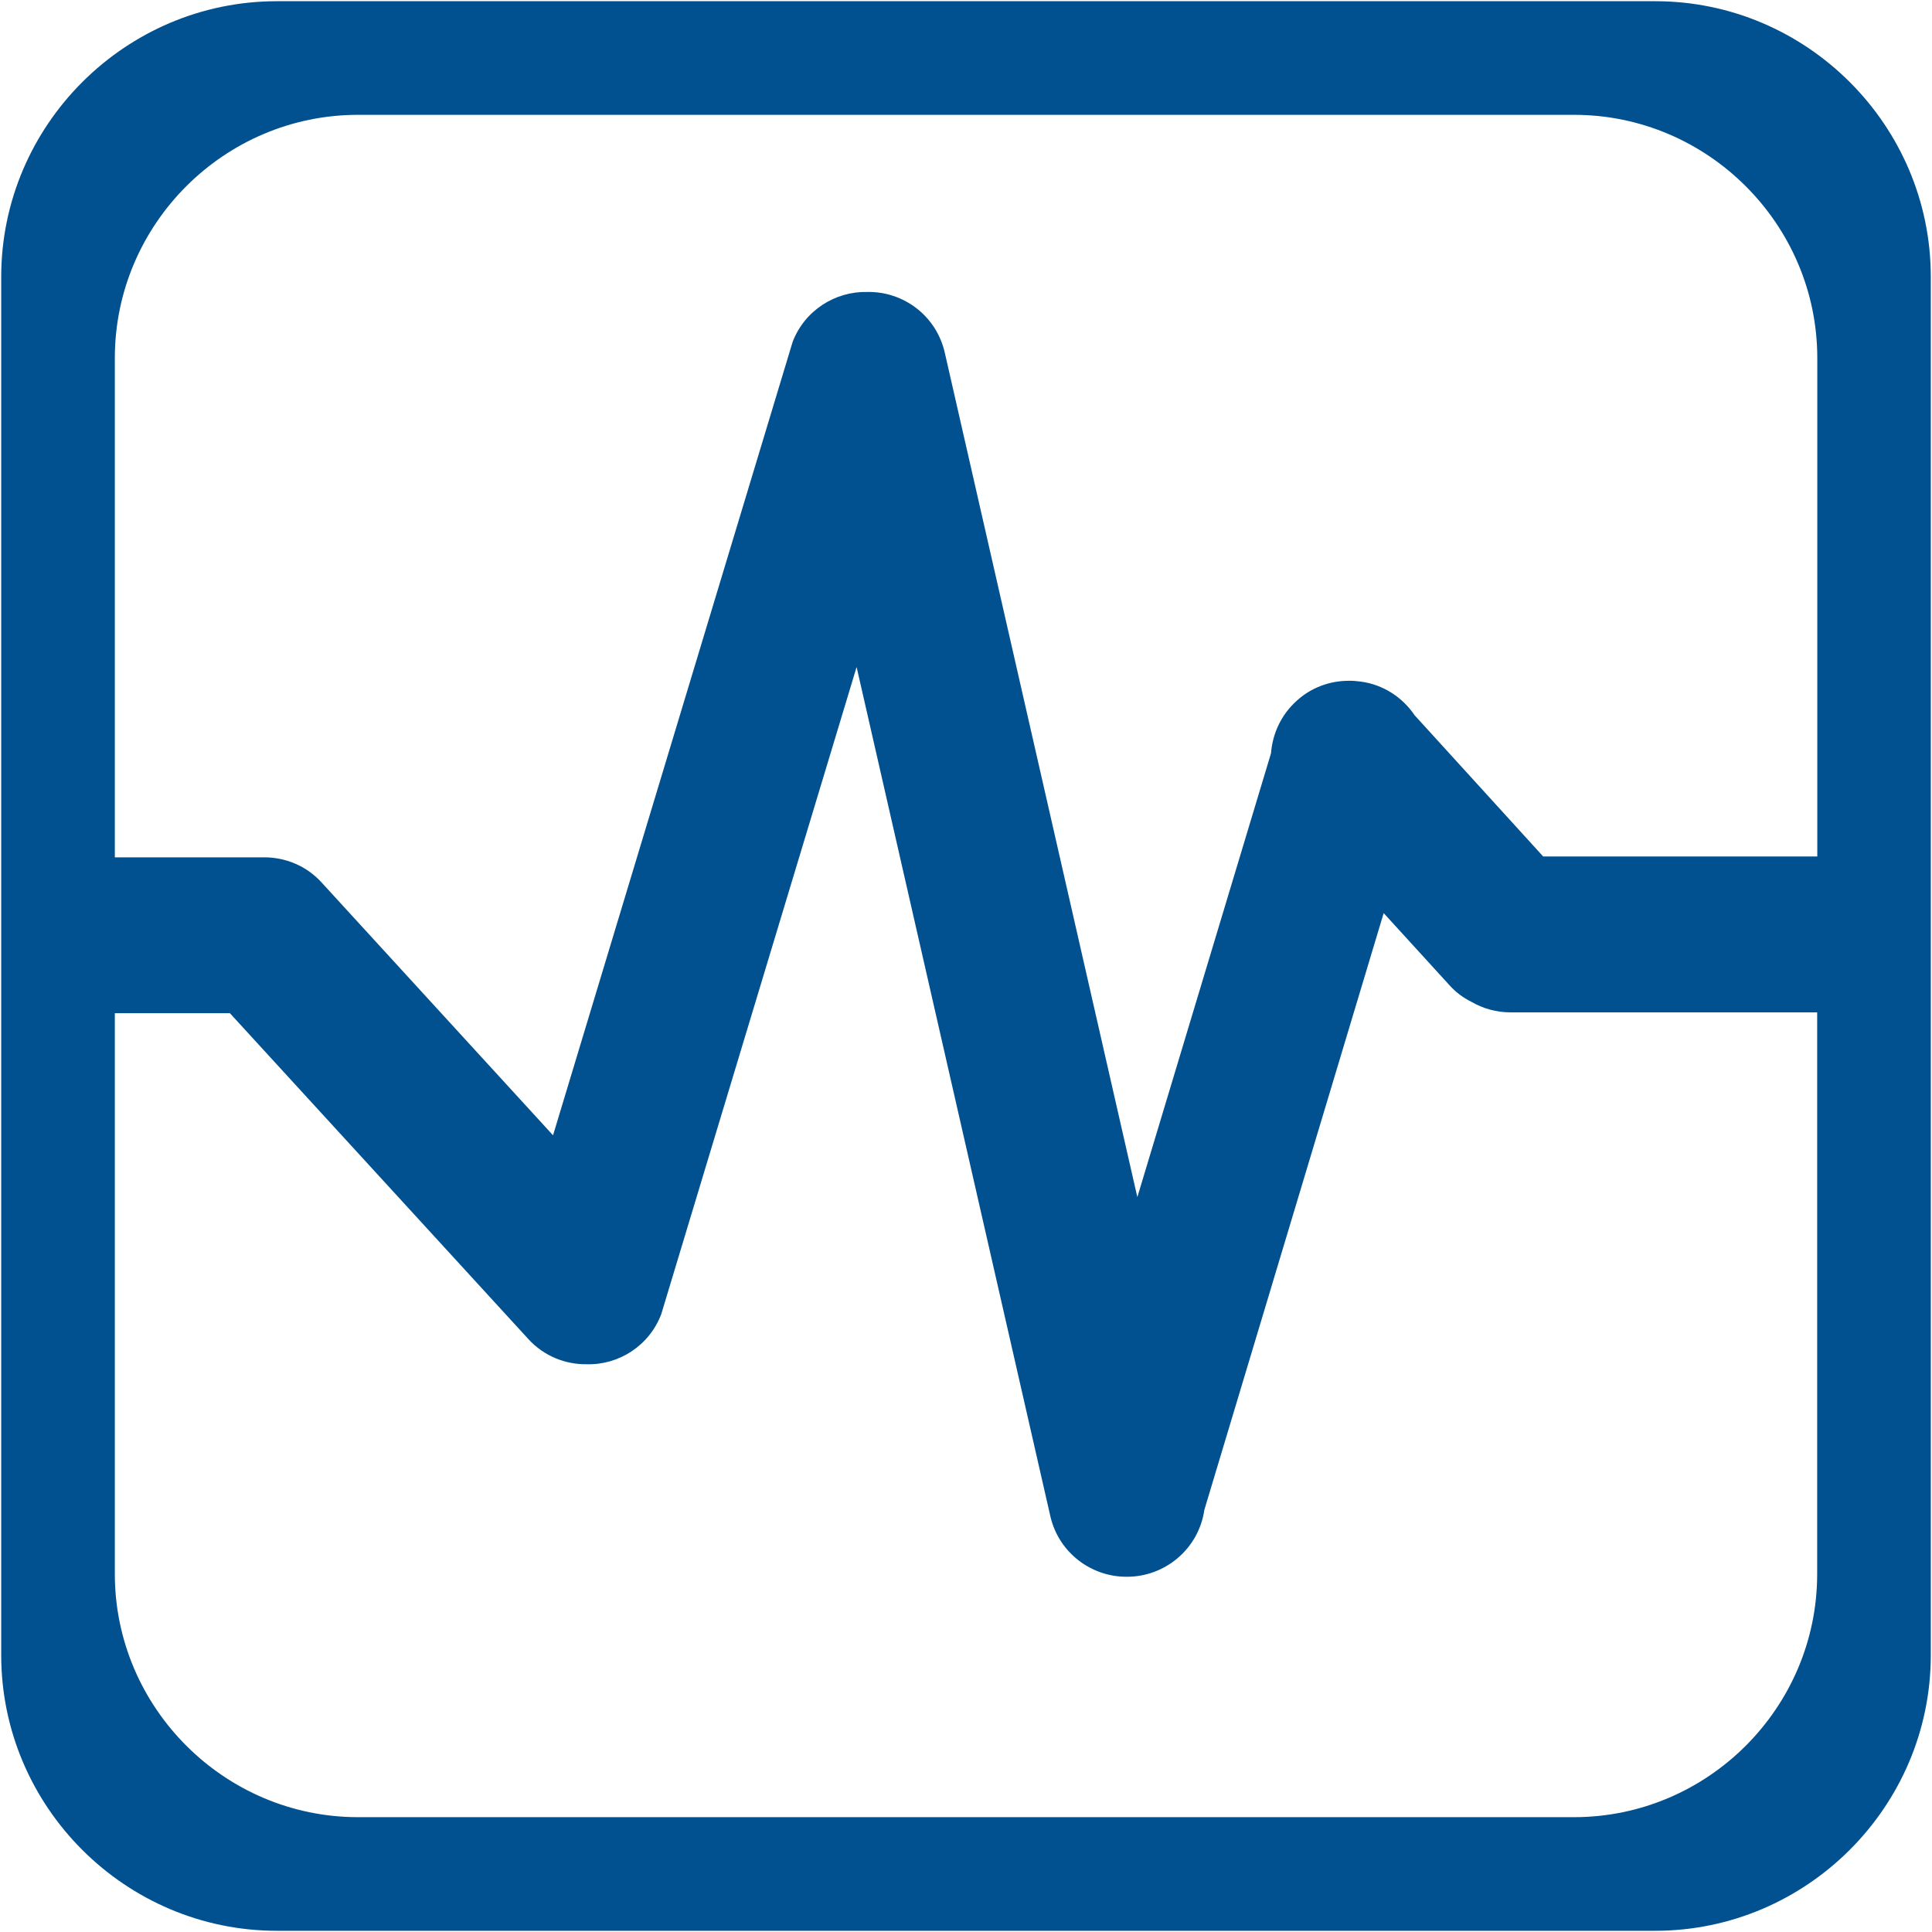 <svg xmlns="http://www.w3.org/2000/svg" viewBox="0 0 16 16" fill="#015190"><path d="M13.708,0.01H2.293c-1.255,0-2.283,1.027-2.283,2.283v11.414c0,1.255,1.027,2.283,2.283,2.283h11.414 c1.255,0,2.283-1.027,2.283-2.283V2.292C15.99,1.037,14.963,0.01,13.708,0.01z M2.965,0.951h10.071c1.107,0,2.014,0.907,2.014,2.014 v4.128h-2.27l-1.065-1.17c-0.098-0.145-0.255-0.252-0.443-0.278c-0.033-0.004-0.066-0.008-0.1-0.007 c-0.155-0.001-0.313,0.054-0.436,0.168c-0.128,0.116-0.198,0.273-0.21,0.432L9.419,9.914L7.823,2.915 C7.751,2.612,7.479,2.411,7.18,2.418C6.918,2.412,6.664,2.57,6.564,2.832L4.58,9.402L2.664,7.309C2.536,7.168,2.36,7.099,2.184,7.1H0.951V2.965C0.951,1.857,1.857,0.951,2.965,0.951z M13.035,15.049H2.965c-1.107,0-2.014-0.907-2.014-2.014V8.391h0.953l2.472,2.699 c0.129,0.141,0.307,0.211,0.484,0.208c0.264,0.007,0.516-0.152,0.616-0.414l1.618-5.36L8.7,12.563 c0.071,0.297,0.338,0.496,0.63,0.495c0.317,0.002,0.597-0.23,0.644-0.554l1.485-4.942l0.543,0.595 c0.054,0.061,0.117,0.107,0.188,0.142c0.092,0.053,0.202,0.085,0.32,0.085h2.539v4.652C15.049,14.143,14.143,15.049,13.035,15.049z"/></svg>
